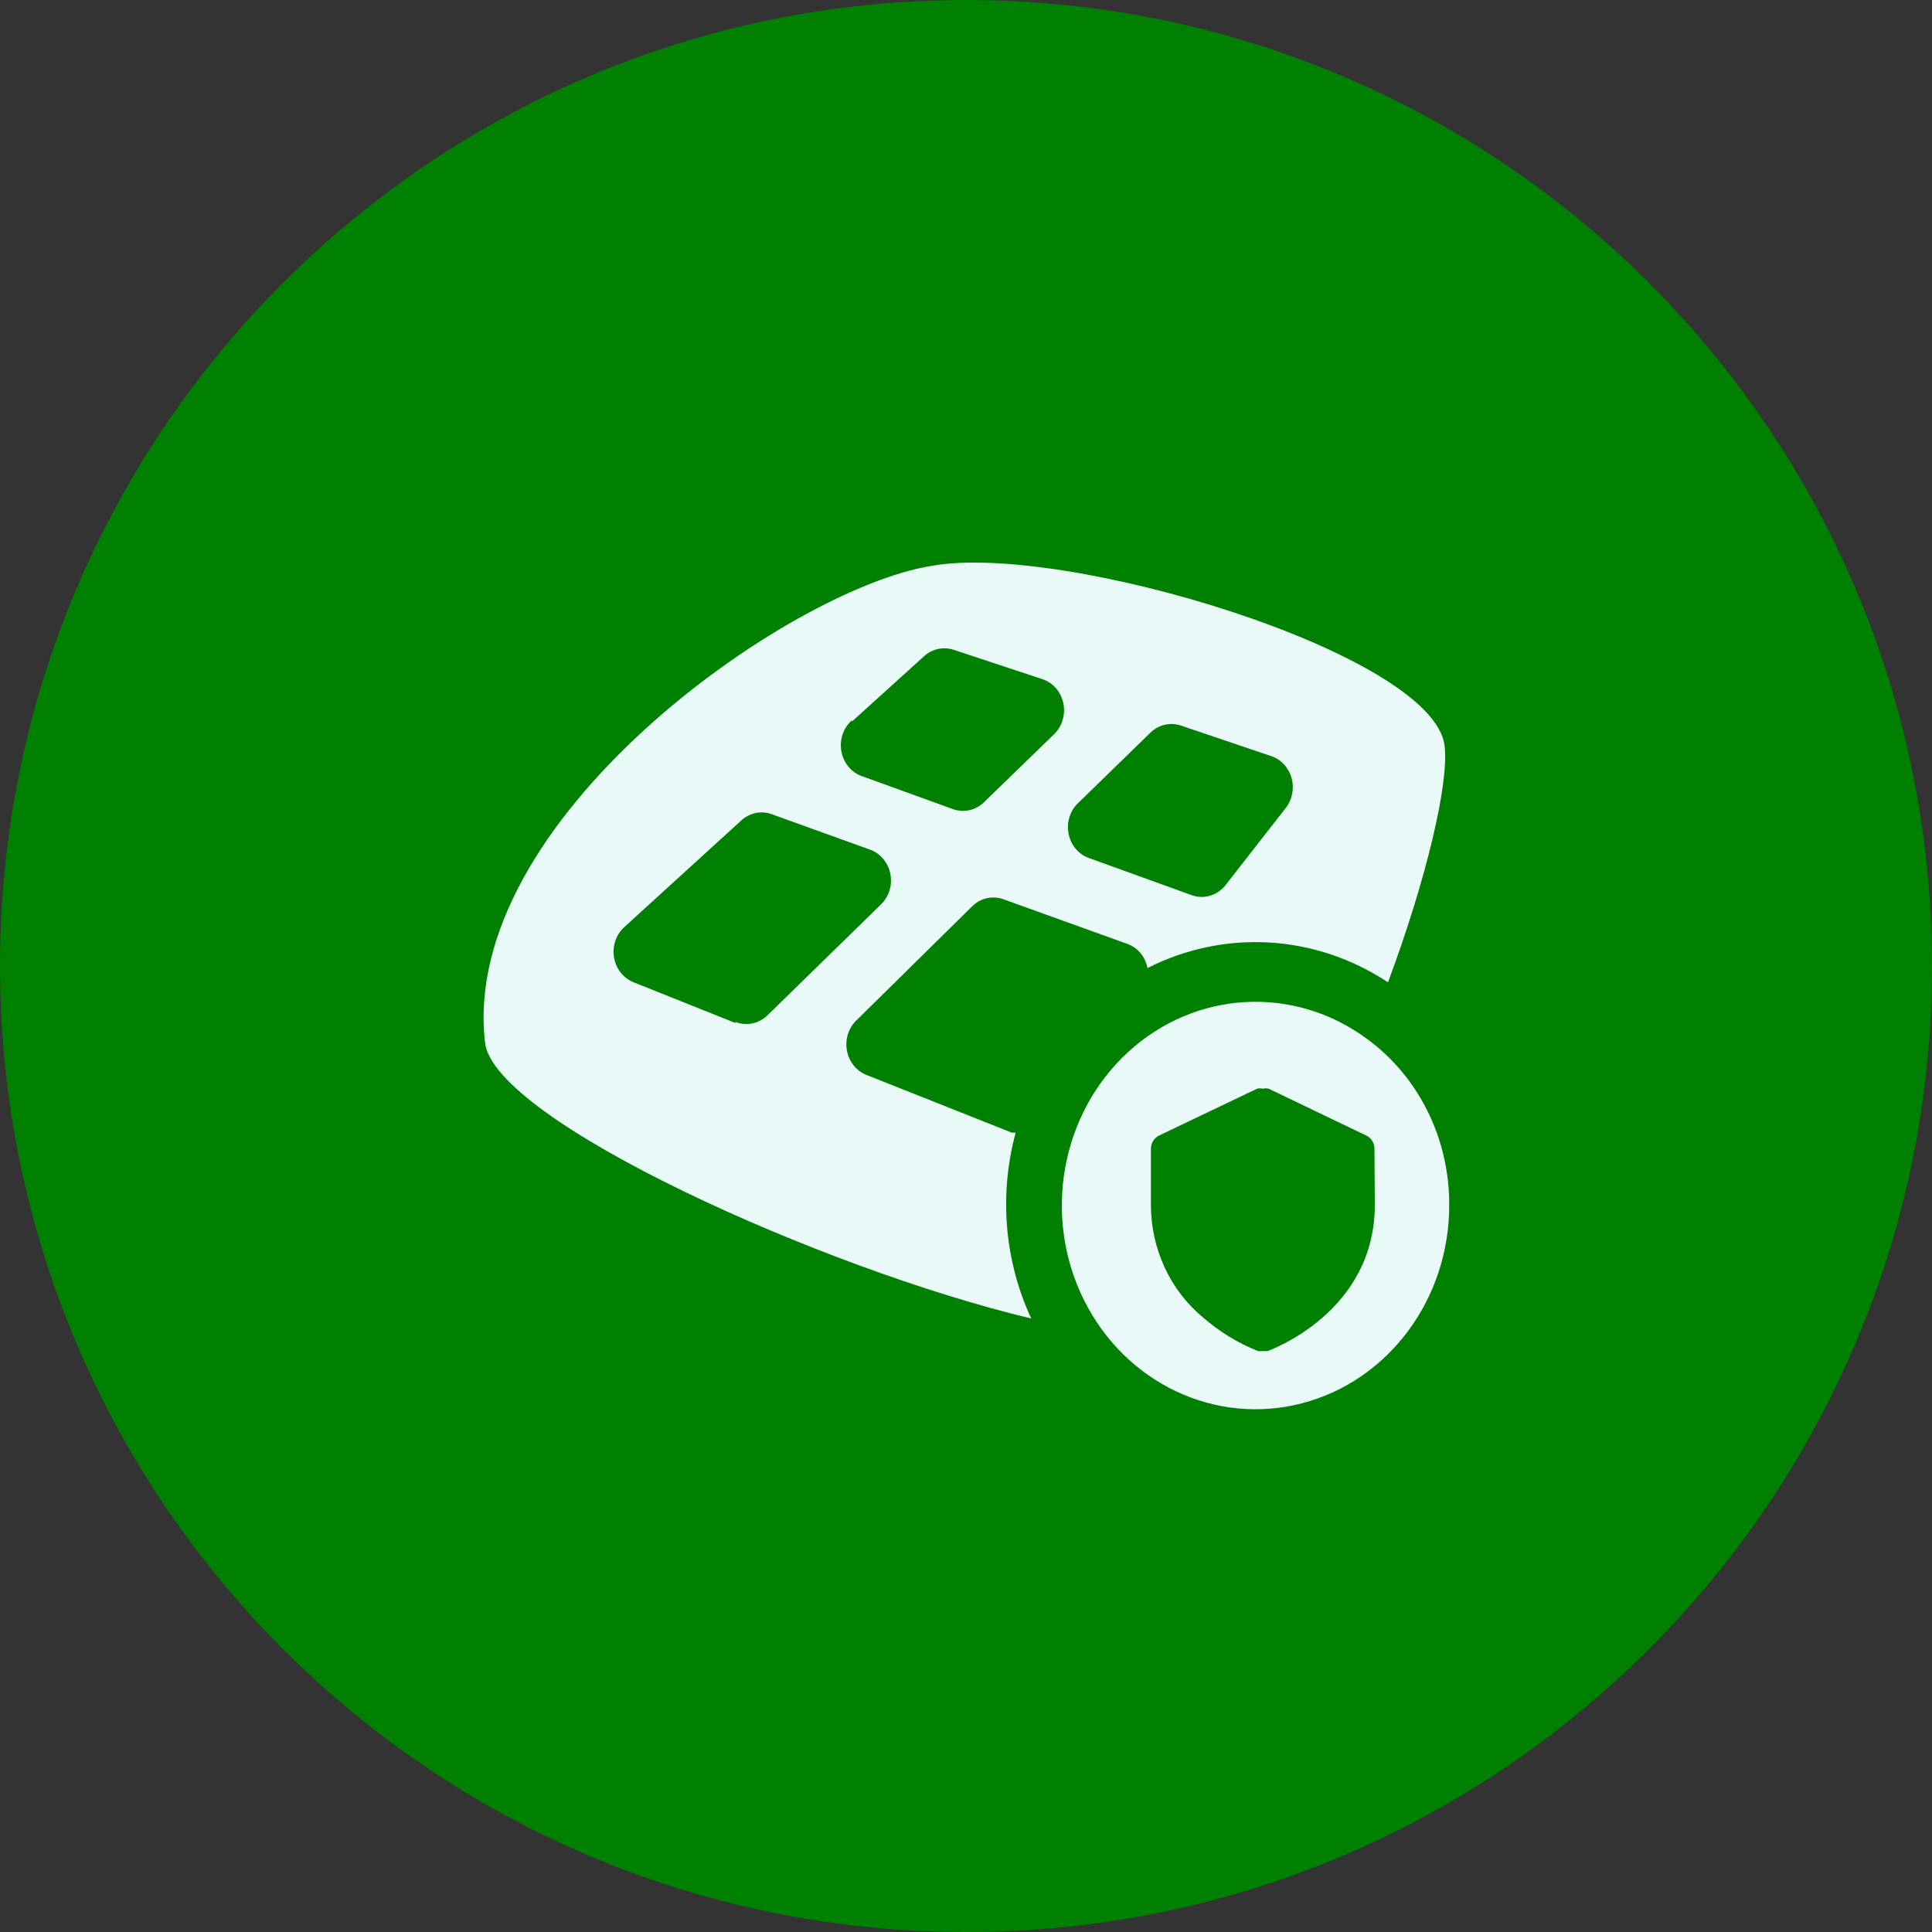 <svg 
 xmlns="http://www.w3.org/2000/svg"
 xmlns:xlink="http://www.w3.org/1999/xlink"
 width="48px" height="48px">
<rect width="100%" height="100%" fill="#333333" stroke="none"/>
<path fill-rule="evenodd"  fill="rgb(0, 128, 0)"
 d="M24.000,-0.000 C37.255,-0.000 48.000,10.745 48.000,24.000 C48.000,37.255 37.255,48.000 24.000,48.000 C10.745,48.000 -0.000,37.255 -0.000,24.000 C-0.000,10.745 10.745,-0.000 24.000,-0.000 Z"/>
<path fill-rule="evenodd"  fill="rgb(232, 249, 247)"
 d="M28.508,24.051 C28.457,23.775 28.270,23.547 28.017,23.454 L24.928,22.341 C24.661,22.245 24.365,22.311 24.158,22.513 L21.271,25.357 C21.077,25.548 20.991,25.830 21.042,26.103 C21.093,26.377 21.274,26.604 21.521,26.704 L25.139,28.141 L25.234,28.141 C24.817,29.678 24.954,31.322 25.621,32.758 C20.443,31.523 12.272,27.838 12.051,25.904 C11.406,20.387 19.567,14.637 23.138,14.060 C26.420,13.462 35.601,16.236 35.890,18.524 C36.005,19.435 35.447,21.824 34.484,24.406 C32.683,23.213 30.425,23.079 28.508,24.051 ZM18.403,20.397 L15.515,23.029 C15.307,23.215 15.208,23.504 15.255,23.787 C15.303,24.070 15.490,24.306 15.746,24.406 L18.277,25.418 L18.268,25.388 C18.542,25.498 18.851,25.435 19.067,25.226 L21.886,22.472 C22.088,22.278 22.177,21.986 22.119,21.705 C22.062,21.424 21.867,21.195 21.607,21.106 L19.163,20.225 C18.899,20.133 18.608,20.199 18.403,20.397 ZM25.900,16.874 L23.696,16.145 C23.439,16.059 23.158,16.120 22.955,16.307 L21.165,17.927 L21.165,17.896 C20.956,18.081 20.855,18.368 20.901,18.651 C20.946,18.934 21.131,19.171 21.386,19.273 L23.677,20.103 C23.944,20.199 24.239,20.133 24.447,19.931 L26.189,18.241 C26.390,18.045 26.477,17.752 26.418,17.470 C26.358,17.188 26.161,16.961 25.900,16.874 ZM32.089,19.331 C32.018,19.074 31.830,18.870 31.588,18.787 L29.345,18.028 C29.081,17.937 28.790,18.002 28.585,18.200 L26.785,19.952 C26.583,20.144 26.493,20.435 26.549,20.716 C26.604,20.997 26.796,21.226 27.055,21.318 L29.605,22.239 C29.910,22.350 30.248,22.249 30.452,21.986 L31.944,20.073 C32.106,19.866 32.160,19.588 32.089,19.331 ZM25.236,28.141 L25.234,28.141 C25.235,28.138 25.235,28.135 25.236,28.131 L25.236,28.141 ZM33.965,25.813 C35.245,26.747 36.008,28.284 36.005,29.923 C36.017,32.259 34.508,34.300 32.352,34.863 C30.197,35.426 27.956,34.364 26.928,32.294 C25.900,30.223 26.352,27.681 28.023,26.142 C29.694,24.604 32.149,24.467 33.965,25.813 ZM28.594,29.933 C28.594,31.023 29.070,32.053 29.884,32.727 C30.295,33.087 30.760,33.371 31.260,33.568 L31.491,33.568 C31.597,33.527 34.157,32.586 34.157,29.933 L34.148,28.546 C34.149,28.403 34.070,28.272 33.946,28.212 L33.099,27.807 L31.520,27.048 C31.473,27.037 31.423,27.037 31.376,27.048 C31.328,27.037 31.279,27.037 31.232,27.048 L28.797,28.212 C28.673,28.272 28.593,28.403 28.594,28.546 L28.594,29.933 Z"/>
</svg>
